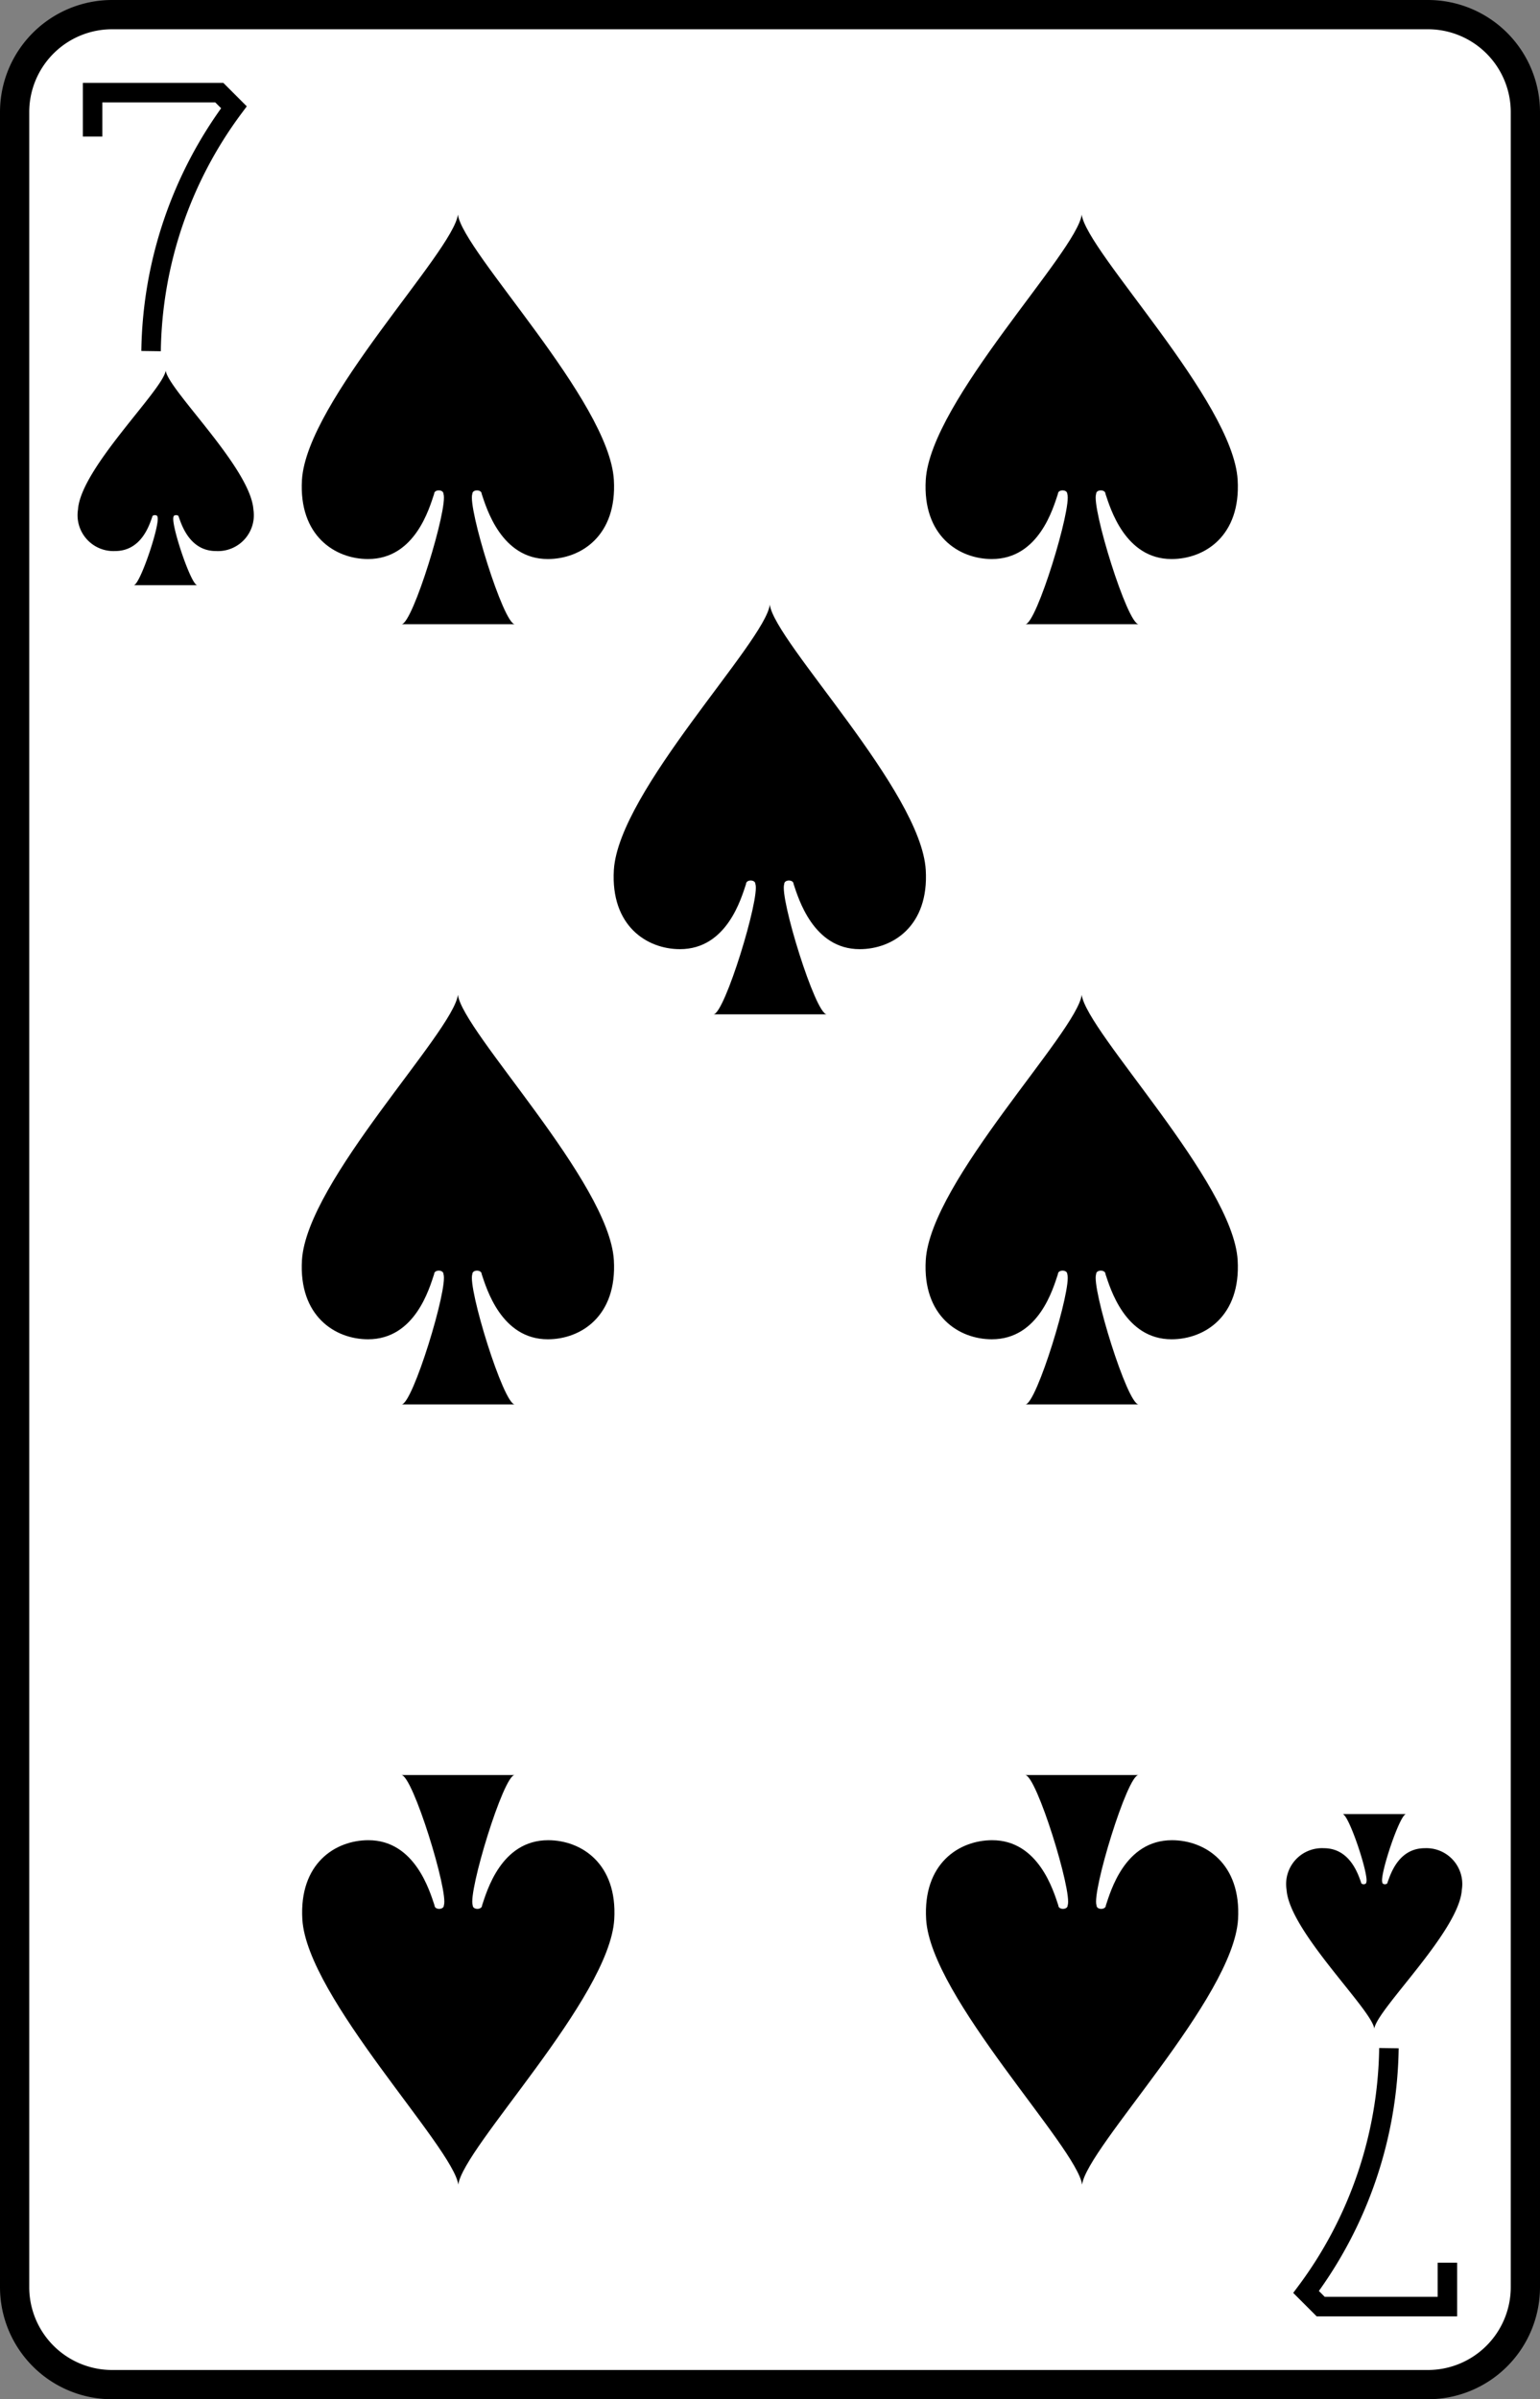 <svg xmlns="http://www.w3.org/2000/svg" viewBox="0 0 79 123"><rect x="0" y="0" width="79" height="123" fill="#808080" stroke="none"/><defs><style>.cls-1{fill:#fff;stroke-width:1.5px;}.cls-1,.cls-2{stroke:#000;}.cls-2{fill:none;}</style></defs><title>7S</title><g id="Layer_2" data-name="Layer 2"><g id="Layer_1-2" data-name="Layer 1"><path class="cls-1" d="M78.25,117.25a5,5,0,0,1-5,5H5.75a5,5,0,0,1-5-5V5.75a5,5,0,0,1,5-5h67.5a5,5,0,0,1,5,5Z"/><path class="cls-2" d="M4.75,7V4.75h6.5L12,5.5A21.38,21.38,0,0,0,7.75,18"/><path class="cls-2" d="M74.25,116v2.25h-6.5L67,117.5A21.38,21.38,0,0,0,71.25,105"/><path d="M13,26.13C12.86,24,8.64,20,8.5,19,8.36,20,4.14,24,4,26.13a1.84,1.84,0,0,0,1.9,2.12c1.37,0,1.77-1.37,1.91-1.75,0-.12.27-.12.27,0,.14.38-.9,3.5-1.22,3.5h3.26c-.32,0-1.36-3.12-1.22-3.5,0-.12.27-.12.27,0,.14.38.55,1.75,1.91,1.75A1.84,1.84,0,0,0,13,26.13Z"/><path d="M66,96.88C66.14,99,70.36,103,70.5,104c.14-1,4.36-5,4.49-7.12a1.84,1.84,0,0,0-1.9-2.13c-1.37,0-1.77,1.38-1.91,1.75,0,.13-.27.13-.27,0-.14-.37.9-3.5,1.22-3.5H68.87c.32,0,1.36,3.13,1.22,3.5,0,.13-.27.13-.27,0-.14-.37-.55-1.75-1.91-1.75A1.84,1.84,0,0,0,66,96.88Z"/><path d="M31.49,24.6c-.24-4.05-7.75-11.69-8-13.6-.24,1.91-7.75,9.55-8,13.6-.17,2.87,1.7,4.06,3.39,4.06,2.42,0,3.15-2.63,3.39-3.34,0-.24.48-.24.48,0C23,26,21.17,32,20.6,32h5.81c-.58,0-2.43-6-2.18-6.68,0-.24.48-.24.48,0,.24.71,1,3.34,3.39,3.34C29.8,28.66,31.66,27.47,31.49,24.6Z"/><path d="M31.49,64.6c-.24-4-7.75-11.69-8-13.6-.24,1.91-7.75,9.55-8,13.6-.17,2.87,1.7,4.06,3.39,4.06,2.42,0,3.15-2.63,3.39-3.34,0-.24.48-.24.48,0C23,66,21.17,72,20.6,72h5.81c-.58,0-2.43-6-2.18-6.68,0-.24.48-.24.48,0,.24.71,1,3.34,3.39,3.34C29.8,68.66,31.66,67.47,31.49,64.6Z"/><path d="M15.51,98.4c.24,4,7.75,11.69,8,13.6.24-1.91,7.75-9.55,8-13.6.17-2.87-1.7-4.06-3.39-4.06-2.42,0-3.15,2.63-3.39,3.34,0,.24-.48.24-.48,0C24,97,25.83,91,26.4,91H20.59c.58,0,2.43,6,2.18,6.68,0,.24-.48.24-.48,0-.24-.71-1-3.34-3.39-3.34C17.2,94.34,15.34,95.53,15.51,98.4Z"/><path d="M47.49,44.6c-.24-4.05-7.75-11.69-8-13.6-.24,1.91-7.75,9.55-8,13.6-.17,2.87,1.7,4.06,3.39,4.06,2.42,0,3.15-2.63,3.39-3.34,0-.24.48-.24.48,0C39,46,37.17,52,36.6,52h5.81c-.58,0-2.43-6-2.18-6.68,0-.24.48-.24.48,0,.24.71,1,3.34,3.39,3.34C45.8,48.66,47.66,47.47,47.49,44.6Z"/><path d="M63.49,24.6c-.24-4.05-7.75-11.69-8-13.6-.24,1.91-7.75,9.55-8,13.6-.17,2.87,1.7,4.06,3.39,4.06,2.42,0,3.15-2.63,3.39-3.34,0-.24.48-.24.48,0C55,26,53.17,32,52.6,32h5.81c-.58,0-2.43-6-2.18-6.68,0-.24.48-.24.48,0,.24.71,1,3.34,3.39,3.34C61.8,28.66,63.66,27.47,63.49,24.6Z"/><path d="M63.49,64.6c-.24-4-7.75-11.69-8-13.6-.24,1.91-7.75,9.55-8,13.6-.17,2.87,1.7,4.06,3.39,4.06,2.42,0,3.15-2.63,3.39-3.34,0-.24.48-.24.48,0C55,66,53.17,72,52.6,72h5.81c-.58,0-2.43-6-2.18-6.68,0-.24.48-.24.48,0,.24.71,1,3.34,3.39,3.34C61.8,68.66,63.66,67.47,63.49,64.6Z"/><path d="M47.51,98.4c.24,4,7.75,11.69,8,13.6.24-1.91,7.75-9.55,8-13.6.17-2.87-1.7-4.06-3.39-4.06-2.42,0-3.15,2.63-3.39,3.34,0,.24-.48.24-.48,0C56,97,57.83,91,58.4,91H52.59c.58,0,2.43,6,2.18,6.68,0,.24-.48.24-.48,0-.24-.71-1-3.34-3.39-3.34C49.2,94.34,47.34,95.53,47.51,98.4Z"/></g></g></svg>
